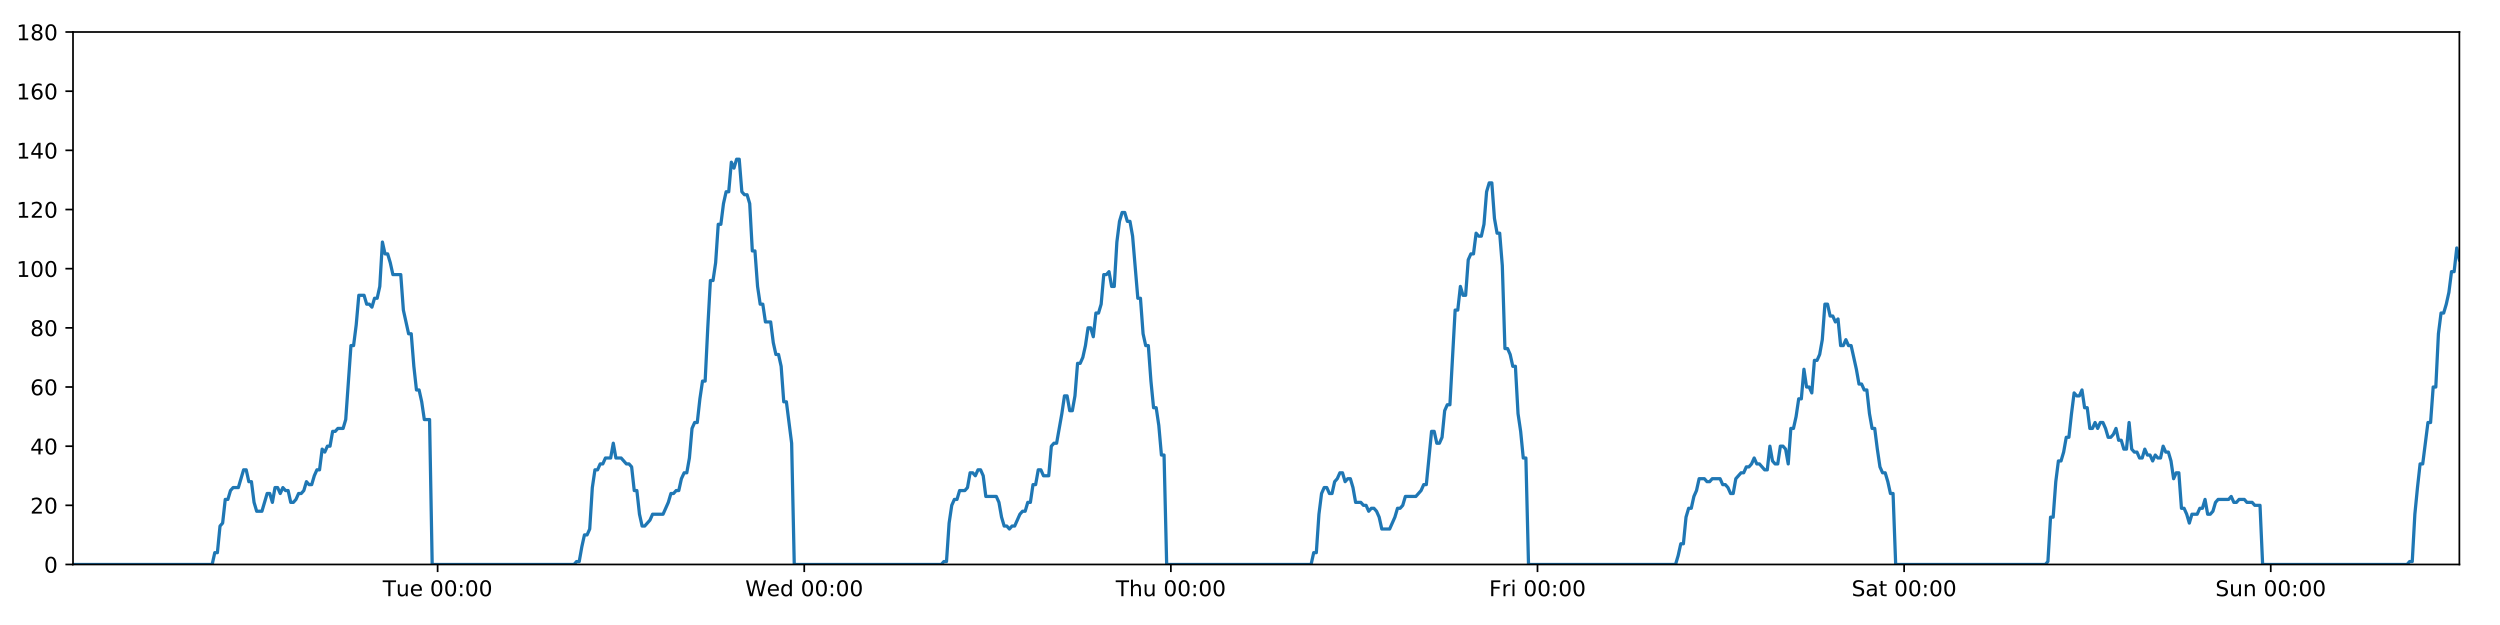 <?xml version="1.0" encoding="utf-8" standalone="no"?>
<!DOCTYPE svg PUBLIC "-//W3C//DTD SVG 1.1//EN"
  "http://www.w3.org/Graphics/SVG/1.1/DTD/svg11.dtd">
<!-- Created with matplotlib (https://matplotlib.org/) -->
<svg height="288pt" version="1.1" viewBox="0 0 1152 288" width="1152pt" xmlns="http://www.w3.org/2000/svg" xmlns:xlink="http://www.w3.org/1999/xlink">
 <defs>
  <style type="text/css">
*{stroke-linecap:butt;stroke-linejoin:round;}
  </style>
 </defs>
 <g id="figure_1">
  <g id="patch_1">
   <path d="M 0 288 
L 1152 288 
L 1152 0 
L 0 0 
z
" style="fill:#ffffff;"/>
  </g>
  <g id="axes_1">
   <g id="patch_2">
    <path d="M 33.64 260.12 
L 1133.28 260.12 
L 1133.28 14.76 
L 33.64 14.76 
z
" style="fill:#ffffff;"/>
   </g>
   <g id="matplotlib.axis_1">
    <g id="xtick_1">
     <g id="line2d_1">
      <defs>
       <path d="M 0 0 
L 0 3.5 
" id="meb9aa7b6da" style="stroke:#000000;stroke-width:0.8;"/>
      </defs>
      <g>
       <use style="stroke:#000000;stroke-width:0.8;" x="201.654" xlink:href="#meb9aa7b6da" y="260.12"/>
      </g>
     </g>
     <g id="text_1">
      <!-- Tue 00:00 -->
      <defs>
       <path d="M -0.297 72.906 
L 61.375 72.906 
L 61.375 64.594 
L 35.5 64.594 
L 35.5 0 
L 25.594 0 
L 25.594 64.594 
L -0.297 64.594 
z
" id="DejaVuSans-84"/>
       <path d="M 8.5 21.578 
L 8.5 54.688 
L 17.484 54.688 
L 17.484 21.922 
Q 17.484 14.156 20.5 10.266 
Q 23.531 6.391 29.594 6.391 
Q 36.859 6.391 41.078 11.031 
Q 45.312 15.672 45.312 23.688 
L 45.312 54.688 
L 54.297 54.688 
L 54.297 0 
L 45.312 0 
L 45.312 8.406 
Q 42.047 3.422 37.719 1 
Q 33.406 -1.422 27.688 -1.422 
Q 18.266 -1.422 13.375 4.438 
Q 8.5 10.297 8.5 21.578 
z
M 31.109 56 
z
" id="DejaVuSans-117"/>
       <path d="M 56.203 29.594 
L 56.203 25.203 
L 14.891 25.203 
Q 15.484 15.922 20.484 11.062 
Q 25.484 6.203 34.422 6.203 
Q 39.594 6.203 44.453 7.469 
Q 49.312 8.734 54.109 11.281 
L 54.109 2.781 
Q 49.266 0.734 44.188 -0.344 
Q 39.109 -1.422 33.891 -1.422 
Q 20.797 -1.422 13.156 6.188 
Q 5.516 13.812 5.516 26.812 
Q 5.516 40.234 12.766 48.109 
Q 20.016 56 32.328 56 
Q 43.359 56 49.781 48.891 
Q 56.203 41.797 56.203 29.594 
z
M 47.219 32.234 
Q 47.125 39.594 43.094 43.984 
Q 39.062 48.391 32.422 48.391 
Q 24.906 48.391 20.391 44.141 
Q 15.875 39.891 15.188 32.172 
z
" id="DejaVuSans-101"/>
       <path id="DejaVuSans-32"/>
       <path d="M 31.781 66.406 
Q 24.172 66.406 20.328 58.906 
Q 16.5 51.422 16.5 36.375 
Q 16.5 21.391 20.328 13.891 
Q 24.172 6.391 31.781 6.391 
Q 39.453 6.391 43.281 13.891 
Q 47.125 21.391 47.125 36.375 
Q 47.125 51.422 43.281 58.906 
Q 39.453 66.406 31.781 66.406 
z
M 31.781 74.219 
Q 44.047 74.219 50.516 64.516 
Q 56.984 54.828 56.984 36.375 
Q 56.984 17.969 50.516 8.266 
Q 44.047 -1.422 31.781 -1.422 
Q 19.531 -1.422 13.062 8.266 
Q 6.594 17.969 6.594 36.375 
Q 6.594 54.828 13.062 64.516 
Q 19.531 74.219 31.781 74.219 
z
" id="DejaVuSans-48"/>
       <path d="M 11.719 12.406 
L 22.016 12.406 
L 22.016 0 
L 11.719 0 
z
M 11.719 51.703 
L 22.016 51.703 
L 22.016 39.312 
L 11.719 39.312 
z
" id="DejaVuSans-58"/>
      </defs>
      <g transform="translate(176.368 274.718)scale(0.1 -0.1)">
       <use xlink:href="#DejaVuSans-84"/>
       <use x="60.85" xlink:href="#DejaVuSans-117"/>
       <use x="124.229" xlink:href="#DejaVuSans-101"/>
       <use x="185.752" xlink:href="#DejaVuSans-32"/>
       <use x="217.539" xlink:href="#DejaVuSans-48"/>
       <use x="281.162" xlink:href="#DejaVuSans-48"/>
       <use x="344.785" xlink:href="#DejaVuSans-58"/>
       <use x="378.477" xlink:href="#DejaVuSans-48"/>
       <use x="442.1" xlink:href="#DejaVuSans-48"/>
      </g>
     </g>
    </g>
    <g id="xtick_2">
     <g id="line2d_2">
      <g>
       <use style="stroke:#000000;stroke-width:0.8;" x="370.596" xlink:href="#meb9aa7b6da" y="260.12"/>
      </g>
     </g>
     <g id="text_2">
      <!-- Wed 00:00 -->
      <defs>
       <path d="M 3.328 72.906 
L 13.281 72.906 
L 28.609 11.281 
L 43.891 72.906 
L 54.984 72.906 
L 70.312 11.281 
L 85.594 72.906 
L 95.609 72.906 
L 77.297 0 
L 64.891 0 
L 49.516 63.281 
L 33.984 0 
L 21.578 0 
z
" id="DejaVuSans-87"/>
       <path d="M 45.406 46.391 
L 45.406 75.984 
L 54.391 75.984 
L 54.391 0 
L 45.406 0 
L 45.406 8.203 
Q 42.578 3.328 38.25 0.953 
Q 33.938 -1.422 27.875 -1.422 
Q 17.969 -1.422 11.734 6.484 
Q 5.516 14.406 5.516 27.297 
Q 5.516 40.188 11.734 48.094 
Q 17.969 56 27.875 56 
Q 33.938 56 38.25 53.625 
Q 42.578 51.266 45.406 46.391 
z
M 14.797 27.297 
Q 14.797 17.391 18.875 11.75 
Q 22.953 6.109 30.078 6.109 
Q 37.203 6.109 41.297 11.75 
Q 45.406 17.391 45.406 27.297 
Q 45.406 37.203 41.297 42.844 
Q 37.203 48.484 30.078 48.484 
Q 22.953 48.484 18.875 42.844 
Q 14.797 37.203 14.797 27.297 
z
" id="DejaVuSans-100"/>
      </defs>
      <g transform="translate(343.407 274.718)scale(0.1 -0.1)">
       <use xlink:href="#DejaVuSans-87"/>
       <use x="98.799" xlink:href="#DejaVuSans-101"/>
       <use x="160.322" xlink:href="#DejaVuSans-100"/>
       <use x="223.799" xlink:href="#DejaVuSans-32"/>
       <use x="255.586" xlink:href="#DejaVuSans-48"/>
       <use x="319.209" xlink:href="#DejaVuSans-48"/>
       <use x="382.832" xlink:href="#DejaVuSans-58"/>
       <use x="416.523" xlink:href="#DejaVuSans-48"/>
       <use x="480.146" xlink:href="#DejaVuSans-48"/>
      </g>
     </g>
    </g>
    <g id="xtick_3">
     <g id="line2d_3">
      <g>
       <use style="stroke:#000000;stroke-width:0.8;" x="539.537" xlink:href="#meb9aa7b6da" y="260.12"/>
      </g>
     </g>
     <g id="text_3">
      <!-- Thu 00:00 -->
      <defs>
       <path d="M 54.891 33.016 
L 54.891 0 
L 45.906 0 
L 45.906 32.719 
Q 45.906 40.484 42.875 44.328 
Q 39.844 48.188 33.797 48.188 
Q 26.516 48.188 22.312 43.547 
Q 18.109 38.922 18.109 30.906 
L 18.109 0 
L 9.078 0 
L 9.078 75.984 
L 18.109 75.984 
L 18.109 46.188 
Q 21.344 51.125 25.703 53.562 
Q 30.078 56 35.797 56 
Q 45.219 56 50.047 50.172 
Q 54.891 44.344 54.891 33.016 
z
" id="DejaVuSans-104"/>
      </defs>
      <g transform="translate(514.147 274.718)scale(0.1 -0.1)">
       <use xlink:href="#DejaVuSans-84"/>
       <use x="61.084" xlink:href="#DejaVuSans-104"/>
       <use x="124.463" xlink:href="#DejaVuSans-117"/>
       <use x="187.842" xlink:href="#DejaVuSans-32"/>
       <use x="219.629" xlink:href="#DejaVuSans-48"/>
       <use x="283.252" xlink:href="#DejaVuSans-48"/>
       <use x="346.875" xlink:href="#DejaVuSans-58"/>
       <use x="380.566" xlink:href="#DejaVuSans-48"/>
       <use x="444.189" xlink:href="#DejaVuSans-48"/>
      </g>
     </g>
    </g>
    <g id="xtick_4">
     <g id="line2d_4">
      <g>
       <use style="stroke:#000000;stroke-width:0.8;" x="708.479" xlink:href="#meb9aa7b6da" y="260.12"/>
      </g>
     </g>
     <g id="text_4">
      <!-- Fri 00:00 -->
      <defs>
       <path d="M 9.812 72.906 
L 51.703 72.906 
L 51.703 64.594 
L 19.672 64.594 
L 19.672 43.109 
L 48.578 43.109 
L 48.578 34.812 
L 19.672 34.812 
L 19.672 0 
L 9.812 0 
z
" id="DejaVuSans-70"/>
       <path d="M 41.109 46.297 
Q 39.594 47.172 37.812 47.578 
Q 36.031 48 33.891 48 
Q 26.266 48 22.188 43.047 
Q 18.109 38.094 18.109 28.812 
L 18.109 0 
L 9.078 0 
L 9.078 54.688 
L 18.109 54.688 
L 18.109 46.188 
Q 20.953 51.172 25.484 53.578 
Q 30.031 56 36.531 56 
Q 37.453 56 38.578 55.875 
Q 39.703 55.766 41.062 55.516 
z
" id="DejaVuSans-114"/>
       <path d="M 9.422 54.688 
L 18.406 54.688 
L 18.406 0 
L 9.422 0 
z
M 9.422 75.984 
L 18.406 75.984 
L 18.406 64.594 
L 9.422 64.594 
z
" id="DejaVuSans-105"/>
      </defs>
      <g transform="translate(686.165 274.718)scale(0.1 -0.1)">
       <use xlink:href="#DejaVuSans-70"/>
       <use x="57.41" xlink:href="#DejaVuSans-114"/>
       <use x="98.523" xlink:href="#DejaVuSans-105"/>
       <use x="126.307" xlink:href="#DejaVuSans-32"/>
       <use x="158.094" xlink:href="#DejaVuSans-48"/>
       <use x="221.717" xlink:href="#DejaVuSans-48"/>
       <use x="285.34" xlink:href="#DejaVuSans-58"/>
       <use x="319.031" xlink:href="#DejaVuSans-48"/>
       <use x="382.654" xlink:href="#DejaVuSans-48"/>
      </g>
     </g>
    </g>
    <g id="xtick_5">
     <g id="line2d_5">
      <g>
       <use style="stroke:#000000;stroke-width:0.8;" x="877.42" xlink:href="#meb9aa7b6da" y="260.12"/>
      </g>
     </g>
     <g id="text_5">
      <!-- Sat 00:00 -->
      <defs>
       <path d="M 53.516 70.516 
L 53.516 60.891 
Q 47.906 63.578 42.922 64.891 
Q 37.938 66.219 33.297 66.219 
Q 25.25 66.219 20.875 63.094 
Q 16.5 59.969 16.5 54.203 
Q 16.5 49.359 19.406 46.891 
Q 22.312 44.438 30.422 42.922 
L 36.375 41.703 
Q 47.406 39.594 52.656 34.297 
Q 57.906 29 57.906 20.125 
Q 57.906 9.516 50.797 4.047 
Q 43.703 -1.422 29.984 -1.422 
Q 24.812 -1.422 18.969 -0.25 
Q 13.141 0.922 6.891 3.219 
L 6.891 13.375 
Q 12.891 10.016 18.656 8.297 
Q 24.422 6.594 29.984 6.594 
Q 38.422 6.594 43.016 9.906 
Q 47.609 13.234 47.609 19.391 
Q 47.609 24.75 44.312 27.781 
Q 41.016 30.812 33.5 32.328 
L 27.484 33.5 
Q 16.453 35.688 11.516 40.375 
Q 6.594 45.062 6.594 53.422 
Q 6.594 63.094 13.406 68.656 
Q 20.219 74.219 32.172 74.219 
Q 37.312 74.219 42.625 73.281 
Q 47.953 72.359 53.516 70.516 
z
" id="DejaVuSans-83"/>
       <path d="M 34.281 27.484 
Q 23.391 27.484 19.188 25 
Q 14.984 22.516 14.984 16.5 
Q 14.984 11.719 18.141 8.906 
Q 21.297 6.109 26.703 6.109 
Q 34.188 6.109 38.703 11.406 
Q 43.219 16.703 43.219 25.484 
L 43.219 27.484 
z
M 52.203 31.203 
L 52.203 0 
L 43.219 0 
L 43.219 8.297 
Q 40.141 3.328 35.547 0.953 
Q 30.953 -1.422 24.312 -1.422 
Q 15.922 -1.422 10.953 3.297 
Q 6 8.016 6 15.922 
Q 6 25.141 12.172 29.828 
Q 18.359 34.516 30.609 34.516 
L 43.219 34.516 
L 43.219 35.406 
Q 43.219 41.609 39.141 45 
Q 35.062 48.391 27.688 48.391 
Q 23 48.391 18.547 47.266 
Q 14.109 46.141 10.016 43.891 
L 10.016 52.203 
Q 14.938 54.109 19.578 55.047 
Q 24.219 56 28.609 56 
Q 40.484 56 46.344 49.844 
Q 52.203 43.703 52.203 31.203 
z
" id="DejaVuSans-97"/>
       <path d="M 18.312 70.219 
L 18.312 54.688 
L 36.812 54.688 
L 36.812 47.703 
L 18.312 47.703 
L 18.312 18.016 
Q 18.312 11.328 20.141 9.422 
Q 21.969 7.516 27.594 7.516 
L 36.812 7.516 
L 36.812 0 
L 27.594 0 
Q 17.188 0 13.234 3.875 
Q 9.281 7.766 9.281 18.016 
L 9.281 47.703 
L 2.688 47.703 
L 2.688 54.688 
L 9.281 54.688 
L 9.281 70.219 
z
" id="DejaVuSans-116"/>
      </defs>
      <g transform="translate(853.223 274.718)scale(0.1 -0.1)">
       <use xlink:href="#DejaVuSans-83"/>
       <use x="63.477" xlink:href="#DejaVuSans-97"/>
       <use x="124.756" xlink:href="#DejaVuSans-116"/>
       <use x="163.965" xlink:href="#DejaVuSans-32"/>
       <use x="195.752" xlink:href="#DejaVuSans-48"/>
       <use x="259.375" xlink:href="#DejaVuSans-48"/>
       <use x="322.998" xlink:href="#DejaVuSans-58"/>
       <use x="356.689" xlink:href="#DejaVuSans-48"/>
       <use x="420.312" xlink:href="#DejaVuSans-48"/>
      </g>
     </g>
    </g>
    <g id="xtick_6">
     <g id="line2d_6">
      <g>
       <use style="stroke:#000000;stroke-width:0.8;" x="1046.362" xlink:href="#meb9aa7b6da" y="260.12"/>
      </g>
     </g>
     <g id="text_6">
      <!-- Sun 00:00 -->
      <defs>
       <path d="M 54.891 33.016 
L 54.891 0 
L 45.906 0 
L 45.906 32.719 
Q 45.906 40.484 42.875 44.328 
Q 39.844 48.188 33.797 48.188 
Q 26.516 48.188 22.312 43.547 
Q 18.109 38.922 18.109 30.906 
L 18.109 0 
L 9.078 0 
L 9.078 54.688 
L 18.109 54.688 
L 18.109 46.188 
Q 21.344 51.125 25.703 53.562 
Q 30.078 56 35.797 56 
Q 45.219 56 50.047 50.172 
Q 54.891 44.344 54.891 33.016 
z
" id="DejaVuSans-110"/>
      </defs>
      <g transform="translate(1020.852 274.718)scale(0.1 -0.1)">
       <use xlink:href="#DejaVuSans-83"/>
       <use x="63.477" xlink:href="#DejaVuSans-117"/>
       <use x="126.855" xlink:href="#DejaVuSans-110"/>
       <use x="190.234" xlink:href="#DejaVuSans-32"/>
       <use x="222.021" xlink:href="#DejaVuSans-48"/>
       <use x="285.645" xlink:href="#DejaVuSans-48"/>
       <use x="349.268" xlink:href="#DejaVuSans-58"/>
       <use x="382.959" xlink:href="#DejaVuSans-48"/>
       <use x="446.582" xlink:href="#DejaVuSans-48"/>
      </g>
     </g>
    </g>
   </g>
   <g id="matplotlib.axis_2">
    <g id="ytick_1">
     <g id="line2d_7">
      <defs>
       <path d="M 0 0 
L -3.5 0 
" id="m9ab3c37b4a" style="stroke:#000000;stroke-width:0.8;"/>
      </defs>
      <g>
       <use style="stroke:#000000;stroke-width:0.8;" x="33.64" xlink:href="#m9ab3c37b4a" y="260.12"/>
      </g>
     </g>
     <g id="text_7">
      <!-- 0 -->
      <g transform="translate(20.277 263.919)scale(0.1 -0.1)">
       <use xlink:href="#DejaVuSans-48"/>
      </g>
     </g>
    </g>
    <g id="ytick_2">
     <g id="line2d_8">
      <g>
       <use style="stroke:#000000;stroke-width:0.8;" x="33.64" xlink:href="#m9ab3c37b4a" y="232.858"/>
      </g>
     </g>
     <g id="text_8">
      <!-- 20 -->
      <defs>
       <path d="M 19.188 8.297 
L 53.609 8.297 
L 53.609 0 
L 7.328 0 
L 7.328 8.297 
Q 12.938 14.109 22.625 23.891 
Q 32.328 33.688 34.812 36.531 
Q 39.547 41.844 41.422 45.531 
Q 43.312 49.219 43.312 52.781 
Q 43.312 58.594 39.234 62.25 
Q 35.156 65.922 28.609 65.922 
Q 23.969 65.922 18.812 64.312 
Q 13.672 62.703 7.812 59.422 
L 7.812 69.391 
Q 13.766 71.781 18.938 73 
Q 24.125 74.219 28.422 74.219 
Q 39.75 74.219 46.484 68.547 
Q 53.219 62.891 53.219 53.422 
Q 53.219 48.922 51.531 44.891 
Q 49.859 40.875 45.406 35.406 
Q 44.188 33.984 37.641 27.219 
Q 31.109 20.453 19.188 8.297 
z
" id="DejaVuSans-50"/>
      </defs>
      <g transform="translate(13.915 236.657)scale(0.1 -0.1)">
       <use xlink:href="#DejaVuSans-50"/>
       <use x="63.623" xlink:href="#DejaVuSans-48"/>
      </g>
     </g>
    </g>
    <g id="ytick_3">
     <g id="line2d_9">
      <g>
       <use style="stroke:#000000;stroke-width:0.8;" x="33.64" xlink:href="#m9ab3c37b4a" y="205.596"/>
      </g>
     </g>
     <g id="text_9">
      <!-- 40 -->
      <defs>
       <path d="M 37.797 64.312 
L 12.891 25.391 
L 37.797 25.391 
z
M 35.203 72.906 
L 47.609 72.906 
L 47.609 25.391 
L 58.016 25.391 
L 58.016 17.188 
L 47.609 17.188 
L 47.609 0 
L 37.797 0 
L 37.797 17.188 
L 4.891 17.188 
L 4.891 26.703 
z
" id="DejaVuSans-52"/>
      </defs>
      <g transform="translate(13.915 209.395)scale(0.1 -0.1)">
       <use xlink:href="#DejaVuSans-52"/>
       <use x="63.623" xlink:href="#DejaVuSans-48"/>
      </g>
     </g>
    </g>
    <g id="ytick_4">
     <g id="line2d_10">
      <g>
       <use style="stroke:#000000;stroke-width:0.8;" x="33.64" xlink:href="#m9ab3c37b4a" y="178.333"/>
      </g>
     </g>
     <g id="text_10">
      <!-- 60 -->
      <defs>
       <path d="M 33.016 40.375 
Q 26.375 40.375 22.484 35.828 
Q 18.609 31.297 18.609 23.391 
Q 18.609 15.531 22.484 10.953 
Q 26.375 6.391 33.016 6.391 
Q 39.656 6.391 43.531 10.953 
Q 47.406 15.531 47.406 23.391 
Q 47.406 31.297 43.531 35.828 
Q 39.656 40.375 33.016 40.375 
z
M 52.594 71.297 
L 52.594 62.312 
Q 48.875 64.062 45.094 64.984 
Q 41.312 65.922 37.594 65.922 
Q 27.828 65.922 22.672 59.328 
Q 17.531 52.734 16.797 39.406 
Q 19.672 43.656 24.016 45.922 
Q 28.375 48.188 33.594 48.188 
Q 44.578 48.188 50.953 41.516 
Q 57.328 34.859 57.328 23.391 
Q 57.328 12.156 50.688 5.359 
Q 44.047 -1.422 33.016 -1.422 
Q 20.359 -1.422 13.672 8.266 
Q 6.984 17.969 6.984 36.375 
Q 6.984 53.656 15.188 63.938 
Q 23.391 74.219 37.203 74.219 
Q 40.922 74.219 44.703 73.484 
Q 48.484 72.75 52.594 71.297 
z
" id="DejaVuSans-54"/>
      </defs>
      <g transform="translate(13.915 182.133)scale(0.1 -0.1)">
       <use xlink:href="#DejaVuSans-54"/>
       <use x="63.623" xlink:href="#DejaVuSans-48"/>
      </g>
     </g>
    </g>
    <g id="ytick_5">
     <g id="line2d_11">
      <g>
       <use style="stroke:#000000;stroke-width:0.8;" x="33.64" xlink:href="#m9ab3c37b4a" y="151.071"/>
      </g>
     </g>
     <g id="text_11">
      <!-- 80 -->
      <defs>
       <path d="M 31.781 34.625 
Q 24.75 34.625 20.719 30.859 
Q 16.703 27.094 16.703 20.516 
Q 16.703 13.922 20.719 10.156 
Q 24.75 6.391 31.781 6.391 
Q 38.812 6.391 42.859 10.172 
Q 46.922 13.969 46.922 20.516 
Q 46.922 27.094 42.891 30.859 
Q 38.875 34.625 31.781 34.625 
z
M 21.922 38.812 
Q 15.578 40.375 12.031 44.719 
Q 8.5 49.078 8.5 55.328 
Q 8.5 64.062 14.719 69.141 
Q 20.953 74.219 31.781 74.219 
Q 42.672 74.219 48.875 69.141 
Q 55.078 64.062 55.078 55.328 
Q 55.078 49.078 51.531 44.719 
Q 48 40.375 41.703 38.812 
Q 48.828 37.156 52.797 32.312 
Q 56.781 27.484 56.781 20.516 
Q 56.781 9.906 50.312 4.234 
Q 43.844 -1.422 31.781 -1.422 
Q 19.734 -1.422 13.25 4.234 
Q 6.781 9.906 6.781 20.516 
Q 6.781 27.484 10.781 32.312 
Q 14.797 37.156 21.922 38.812 
z
M 18.312 54.391 
Q 18.312 48.734 21.844 45.562 
Q 25.391 42.391 31.781 42.391 
Q 38.141 42.391 41.719 45.562 
Q 45.312 48.734 45.312 54.391 
Q 45.312 60.062 41.719 63.234 
Q 38.141 66.406 31.781 66.406 
Q 25.391 66.406 21.844 63.234 
Q 18.312 60.062 18.312 54.391 
z
" id="DejaVuSans-56"/>
      </defs>
      <g transform="translate(13.915 154.87)scale(0.1 -0.1)">
       <use xlink:href="#DejaVuSans-56"/>
       <use x="63.623" xlink:href="#DejaVuSans-48"/>
      </g>
     </g>
    </g>
    <g id="ytick_6">
     <g id="line2d_12">
      <g>
       <use style="stroke:#000000;stroke-width:0.8;" x="33.64" xlink:href="#m9ab3c37b4a" y="123.809"/>
      </g>
     </g>
     <g id="text_12">
      <!-- 100 -->
      <defs>
       <path d="M 12.406 8.297 
L 28.516 8.297 
L 28.516 63.922 
L 10.984 60.406 
L 10.984 69.391 
L 28.422 72.906 
L 38.281 72.906 
L 38.281 8.297 
L 54.391 8.297 
L 54.391 0 
L 12.406 0 
z
" id="DejaVuSans-49"/>
      </defs>
      <g transform="translate(7.553 127.608)scale(0.1 -0.1)">
       <use xlink:href="#DejaVuSans-49"/>
       <use x="63.623" xlink:href="#DejaVuSans-48"/>
       <use x="127.246" xlink:href="#DejaVuSans-48"/>
      </g>
     </g>
    </g>
    <g id="ytick_7">
     <g id="line2d_13">
      <g>
       <use style="stroke:#000000;stroke-width:0.8;" x="33.64" xlink:href="#m9ab3c37b4a" y="96.547"/>
      </g>
     </g>
     <g id="text_13">
      <!-- 120 -->
      <g transform="translate(7.553 100.346)scale(0.1 -0.1)">
       <use xlink:href="#DejaVuSans-49"/>
       <use x="63.623" xlink:href="#DejaVuSans-50"/>
       <use x="127.246" xlink:href="#DejaVuSans-48"/>
      </g>
     </g>
    </g>
    <g id="ytick_8">
     <g id="line2d_14">
      <g>
       <use style="stroke:#000000;stroke-width:0.8;" x="33.64" xlink:href="#m9ab3c37b4a" y="69.284"/>
      </g>
     </g>
     <g id="text_14">
      <!-- 140 -->
      <g transform="translate(7.553 73.084)scale(0.1 -0.1)">
       <use xlink:href="#DejaVuSans-49"/>
       <use x="63.623" xlink:href="#DejaVuSans-52"/>
       <use x="127.246" xlink:href="#DejaVuSans-48"/>
      </g>
     </g>
    </g>
    <g id="ytick_9">
     <g id="line2d_15">
      <g>
       <use style="stroke:#000000;stroke-width:0.8;" x="33.64" xlink:href="#m9ab3c37b4a" y="42.022"/>
      </g>
     </g>
     <g id="text_15">
      <!-- 160 -->
      <g transform="translate(7.553 45.821)scale(0.1 -0.1)">
       <use xlink:href="#DejaVuSans-49"/>
       <use x="63.623" xlink:href="#DejaVuSans-54"/>
       <use x="127.246" xlink:href="#DejaVuSans-48"/>
      </g>
     </g>
    </g>
    <g id="ytick_10">
     <g id="line2d_16">
      <g>
       <use style="stroke:#000000;stroke-width:0.8;" x="33.64" xlink:href="#m9ab3c37b4a" y="14.76"/>
      </g>
     </g>
     <g id="text_16">
      <!-- 180 -->
      <g transform="translate(7.553 18.559)scale(0.1 -0.1)">
       <use xlink:href="#DejaVuSans-49"/>
       <use x="63.623" xlink:href="#DejaVuSans-56"/>
       <use x="127.246" xlink:href="#DejaVuSans-48"/>
      </g>
     </g>
    </g>
   </g>
   <g id="line2d_17">
    <path clip-path="url(#p8faa8f6c6c)" d="M 33.64 260.12 
L 97.76 260.12 
L 98.967 254.668 
L 100.174 254.668 
L 101.383 242.4 
L 102.589 241.036 
L 103.795 230.132 
L 105.004 230.132 
L 106.215 226.042 
L 107.422 224.679 
L 109.835 224.679 
L 112.247 216.5 
L 113.453 216.5 
L 114.659 221.953 
L 115.865 221.953 
L 117.071 231.495 
L 118.279 235.584 
L 120.691 235.584 
L 123.106 227.405 
L 124.312 227.405 
L 125.518 231.495 
L 126.725 224.679 
L 127.931 224.679 
L 129.137 227.405 
L 130.348 224.679 
L 131.555 226.042 
L 132.761 226.042 
L 133.967 231.495 
L 135.174 231.495 
L 136.38 230.132 
L 137.585 227.405 
L 138.791 227.405 
L 139.999 226.042 
L 141.207 221.953 
L 142.414 223.316 
L 143.623 223.316 
L 144.83 219.227 
L 146.036 216.5 
L 147.242 216.5 
L 148.449 206.959 
L 149.655 208.322 
L 150.862 205.596 
L 152.069 205.596 
L 153.276 198.78 
L 154.482 198.78 
L 155.688 197.417 
L 158.102 197.417 
L 159.308 193.328 
L 161.721 159.25 
L 162.929 159.25 
L 164.138 149.708 
L 165.345 136.077 
L 167.76 136.077 
L 168.967 140.166 
L 170.173 140.166 
L 171.381 141.529 
L 172.588 137.44 
L 173.795 137.44 
L 175.003 131.988 
L 176.214 111.541 
L 177.421 116.993 
L 178.63 116.993 
L 179.837 121.083 
L 181.047 126.535 
L 184.667 126.535 
L 185.873 142.892 
L 188.285 153.797 
L 189.493 153.797 
L 190.7 168.792 
L 191.907 179.696 
L 193.113 179.696 
L 194.32 185.149 
L 195.527 193.328 
L 197.943 193.328 
L 199.15 260.12 
L 264.506 260.12 
L 265.693 258.757 
L 266.903 258.757 
L 268.109 251.941 
L 269.315 246.489 
L 270.524 246.489 
L 271.736 243.763 
L 272.943 224.679 
L 274.151 216.5 
L 275.357 216.5 
L 276.565 213.774 
L 277.771 213.774 
L 278.978 211.048 
L 281.392 211.048 
L 282.6 204.232 
L 283.807 211.048 
L 286.22 211.048 
L 288.635 213.774 
L 289.844 213.774 
L 291.052 215.137 
L 292.258 226.042 
L 293.466 226.042 
L 294.672 236.947 
L 295.88 242.4 
L 297.086 242.4 
L 299.5 239.673 
L 300.707 236.947 
L 305.538 236.947 
L 307.954 231.495 
L 309.162 227.405 
L 310.369 227.405 
L 311.577 226.042 
L 312.783 226.042 
L 313.99 220.59 
L 315.26 217.864 
L 316.468 217.864 
L 317.676 211.048 
L 318.882 197.417 
L 320.09 194.691 
L 321.299 194.691 
L 322.509 183.786 
L 323.72 175.607 
L 324.928 175.607 
L 326.138 151.071 
L 327.347 129.261 
L 328.555 129.261 
L 329.761 121.083 
L 330.968 103.362 
L 332.175 103.362 
L 333.382 93.82 
L 334.594 88.368 
L 335.801 88.368 
L 337.007 74.737 
L 338.216 77.463 
L 339.426 73.374 
L 340.633 73.374 
L 341.84 88.368 
L 343.049 89.731 
L 344.256 89.731 
L 345.465 93.82 
L 346.671 115.63 
L 347.879 115.63 
L 349.086 131.988 
L 350.293 140.166 
L 351.499 140.166 
L 352.706 148.345 
L 355.118 148.345 
L 356.326 157.887 
L 357.533 163.339 
L 358.742 163.339 
L 359.948 168.792 
L 361.157 185.149 
L 362.364 185.149 
L 364.785 204.232 
L 365.994 260.12 
L 433.751 260.12 
L 434.938 258.757 
L 436.145 258.757 
L 437.352 241.036 
L 438.562 232.858 
L 439.769 230.132 
L 440.976 230.132 
L 442.19 226.042 
L 444.605 226.042 
L 445.815 224.679 
L 447.023 217.864 
L 448.23 217.864 
L 449.438 219.227 
L 450.647 216.5 
L 451.856 216.5 
L 453.063 219.227 
L 454.27 228.768 
L 459.105 228.768 
L 460.312 231.495 
L 461.518 238.31 
L 462.727 242.4 
L 463.936 242.4 
L 465.144 243.763 
L 466.352 242.4 
L 467.559 242.4 
L 469.974 236.947 
L 471.181 235.584 
L 472.388 235.584 
L 473.595 231.495 
L 474.802 231.495 
L 476.009 223.316 
L 477.216 223.316 
L 478.423 216.5 
L 479.63 216.5 
L 480.839 219.227 
L 483.252 219.227 
L 484.461 205.596 
L 485.67 204.232 
L 486.88 204.232 
L 489.298 190.601 
L 490.505 182.423 
L 491.716 182.423 
L 492.924 189.238 
L 494.13 189.238 
L 495.336 182.423 
L 496.543 167.428 
L 497.75 167.428 
L 498.96 164.702 
L 500.167 159.25 
L 501.373 151.071 
L 502.58 151.071 
L 503.786 155.16 
L 504.995 144.256 
L 506.202 144.256 
L 507.41 140.166 
L 508.617 126.535 
L 509.826 126.535 
L 511.033 125.172 
L 512.242 131.988 
L 513.448 131.988 
L 514.656 111.541 
L 515.862 101.999 
L 517.07 97.91 
L 518.277 97.91 
L 519.483 101.999 
L 520.69 101.999 
L 521.898 108.815 
L 524.313 137.44 
L 525.521 137.44 
L 526.729 153.797 
L 527.938 159.25 
L 529.145 159.25 
L 530.352 175.607 
L 531.56 187.875 
L 532.77 187.875 
L 533.977 196.054 
L 535.183 209.685 
L 536.392 209.685 
L 537.601 260.12 
L 604.147 260.12 
L 605.353 254.668 
L 606.56 254.668 
L 607.767 236.947 
L 608.973 227.405 
L 610.18 224.679 
L 611.386 224.679 
L 612.592 227.405 
L 613.798 227.405 
L 615.004 221.953 
L 616.211 220.59 
L 617.42 217.864 
L 618.627 217.864 
L 619.834 221.953 
L 621.04 220.59 
L 622.247 220.59 
L 623.453 224.679 
L 624.659 231.495 
L 627.077 231.495 
L 628.283 232.858 
L 629.489 232.858 
L 630.696 235.584 
L 631.903 234.221 
L 633.109 234.221 
L 634.315 235.584 
L 635.521 238.31 
L 636.728 243.763 
L 640.347 243.763 
L 642.761 238.31 
L 643.97 234.221 
L 645.176 234.221 
L 646.383 232.858 
L 647.59 228.768 
L 652.42 228.768 
L 654.835 226.042 
L 656.042 223.316 
L 657.249 223.316 
L 659.664 198.78 
L 660.872 198.78 
L 662.08 204.232 
L 663.288 204.232 
L 664.497 201.506 
L 665.704 189.238 
L 666.911 186.512 
L 668.117 186.512 
L 670.531 142.892 
L 671.739 142.892 
L 672.946 131.988 
L 674.154 136.077 
L 675.361 136.077 
L 676.568 119.72 
L 677.775 116.993 
L 678.982 116.993 
L 680.189 107.452 
L 681.397 108.815 
L 682.605 108.815 
L 683.812 103.362 
L 685.019 88.368 
L 686.227 84.279 
L 687.435 84.279 
L 688.643 100.636 
L 689.85 107.452 
L 691.056 107.452 
L 692.263 122.446 
L 693.471 160.613 
L 694.678 160.613 
L 695.885 163.339 
L 697.093 168.792 
L 698.299 168.792 
L 699.507 190.601 
L 700.714 198.78 
L 701.921 211.048 
L 703.128 211.048 
L 704.336 260.12 
L 772.086 260.12 
L 773.294 256.031 
L 774.501 250.578 
L 775.708 250.578 
L 776.916 238.31 
L 778.125 234.221 
L 779.335 234.221 
L 780.542 228.768 
L 781.749 226.042 
L 782.958 220.59 
L 785.376 220.59 
L 786.586 221.953 
L 787.792 221.953 
L 788.998 220.59 
L 792.62 220.59 
L 793.827 223.316 
L 795.034 223.316 
L 796.242 224.679 
L 797.449 227.405 
L 798.657 227.405 
L 799.865 220.59 
L 802.28 217.864 
L 803.489 217.864 
L 804.7 215.137 
L 805.91 215.137 
L 807.119 213.774 
L 808.326 211.048 
L 809.534 213.774 
L 810.741 213.774 
L 813.154 216.5 
L 814.36 216.5 
L 815.566 205.596 
L 816.772 212.411 
L 817.979 213.774 
L 819.185 213.774 
L 820.391 205.596 
L 821.599 205.596 
L 822.806 206.959 
L 824.012 213.774 
L 825.218 197.417 
L 826.426 197.417 
L 827.634 191.964 
L 828.841 183.786 
L 830.05 183.786 
L 831.257 170.155 
L 832.463 178.333 
L 833.672 178.333 
L 834.878 181.06 
L 836.086 166.065 
L 837.292 166.065 
L 838.501 163.339 
L 839.71 156.524 
L 840.918 140.166 
L 842.125 140.166 
L 843.331 145.619 
L 844.541 145.619 
L 845.748 148.345 
L 846.957 146.982 
L 848.166 159.25 
L 849.375 159.25 
L 850.582 156.524 
L 851.791 159.25 
L 852.998 159.25 
L 855.414 170.155 
L 856.621 176.97 
L 857.829 176.97 
L 859.036 179.696 
L 860.243 179.696 
L 861.449 190.601 
L 862.656 197.417 
L 863.865 197.417 
L 865.072 206.959 
L 866.282 215.137 
L 867.489 217.864 
L 868.697 217.864 
L 869.905 221.953 
L 871.112 227.405 
L 872.32 227.405 
L 873.527 260.12 
L 942.472 260.12 
L 943.679 258.757 
L 944.888 238.31 
L 946.096 238.31 
L 947.305 221.953 
L 948.511 212.411 
L 949.719 212.411 
L 950.925 208.322 
L 952.134 201.506 
L 953.34 201.506 
L 954.548 190.601 
L 955.757 181.06 
L 956.963 182.423 
L 958.17 182.423 
L 959.376 179.696 
L 960.581 187.875 
L 961.788 187.875 
L 962.994 197.417 
L 964.201 197.417 
L 965.406 194.691 
L 966.612 197.417 
L 967.818 194.691 
L 969.024 194.691 
L 970.23 197.417 
L 971.436 201.506 
L 972.641 201.506 
L 973.848 200.143 
L 975.056 197.417 
L 976.262 202.869 
L 977.468 202.869 
L 978.674 206.959 
L 979.88 206.959 
L 981.086 194.691 
L 982.291 206.959 
L 983.498 208.322 
L 984.704 208.322 
L 985.91 211.048 
L 987.116 211.048 
L 988.321 206.959 
L 989.529 209.685 
L 990.735 209.685 
L 991.944 212.411 
L 993.151 209.685 
L 994.357 211.048 
L 995.565 211.048 
L 996.771 205.596 
L 997.98 208.322 
L 999.187 208.322 
L 1000.392 212.411 
L 1001.598 220.59 
L 1002.804 217.864 
L 1004.009 217.864 
L 1005.218 234.221 
L 1006.424 234.221 
L 1007.63 236.947 
L 1008.838 241.036 
L 1010.044 236.947 
L 1012.461 236.947 
L 1013.668 234.221 
L 1014.875 234.221 
L 1016.081 230.132 
L 1017.287 236.947 
L 1018.493 236.947 
L 1019.702 235.584 
L 1020.908 231.495 
L 1022.114 230.132 
L 1026.94 230.132 
L 1028.146 228.768 
L 1029.352 231.495 
L 1030.557 231.495 
L 1031.763 230.132 
L 1034.175 230.132 
L 1035.38 231.495 
L 1037.793 231.495 
L 1038.998 232.858 
L 1041.41 232.858 
L 1042.617 260.12 
L 1109.167 260.12 
L 1110.354 258.757 
L 1111.561 258.757 
L 1112.767 236.947 
L 1113.973 224.679 
L 1115.179 213.774 
L 1116.385 213.774 
L 1118.8 194.691 
L 1120.006 194.691 
L 1121.212 178.333 
L 1122.418 178.333 
L 1123.624 153.797 
L 1124.83 144.256 
L 1126.037 144.256 
L 1127.243 140.166 
L 1128.45 134.714 
L 1129.656 125.172 
L 1130.865 125.172 
L 1132.074 114.267 
L 1133.28 119.72 
L 1133.28 119.72 
" style="fill:none;stroke:#1f77b4;stroke-linecap:square;stroke-width:1.5;"/>
   </g>
   <g id="patch_3">
    <path d="M 33.64 260.12 
L 33.64 14.76 
" style="fill:none;stroke:#000000;stroke-linecap:square;stroke-linejoin:miter;stroke-width:0.8;"/>
   </g>
   <g id="patch_4">
    <path d="M 1133.28 260.12 
L 1133.28 14.76 
" style="fill:none;stroke:#000000;stroke-linecap:square;stroke-linejoin:miter;stroke-width:0.8;"/>
   </g>
   <g id="patch_5">
    <path d="M 33.64 260.12 
L 1133.28 260.12 
" style="fill:none;stroke:#000000;stroke-linecap:square;stroke-linejoin:miter;stroke-width:0.8;"/>
   </g>
   <g id="patch_6">
    <path d="M 33.64 14.76 
L 1133.28 14.76 
" style="fill:none;stroke:#000000;stroke-linecap:square;stroke-linejoin:miter;stroke-width:0.8;"/>
   </g>
  </g>
 </g>
 <defs>
  <clipPath id="p8faa8f6c6c">
   <rect height="245.36" width="1099.64" x="33.64" y="14.76"/>
  </clipPath>
 </defs>
</svg>
